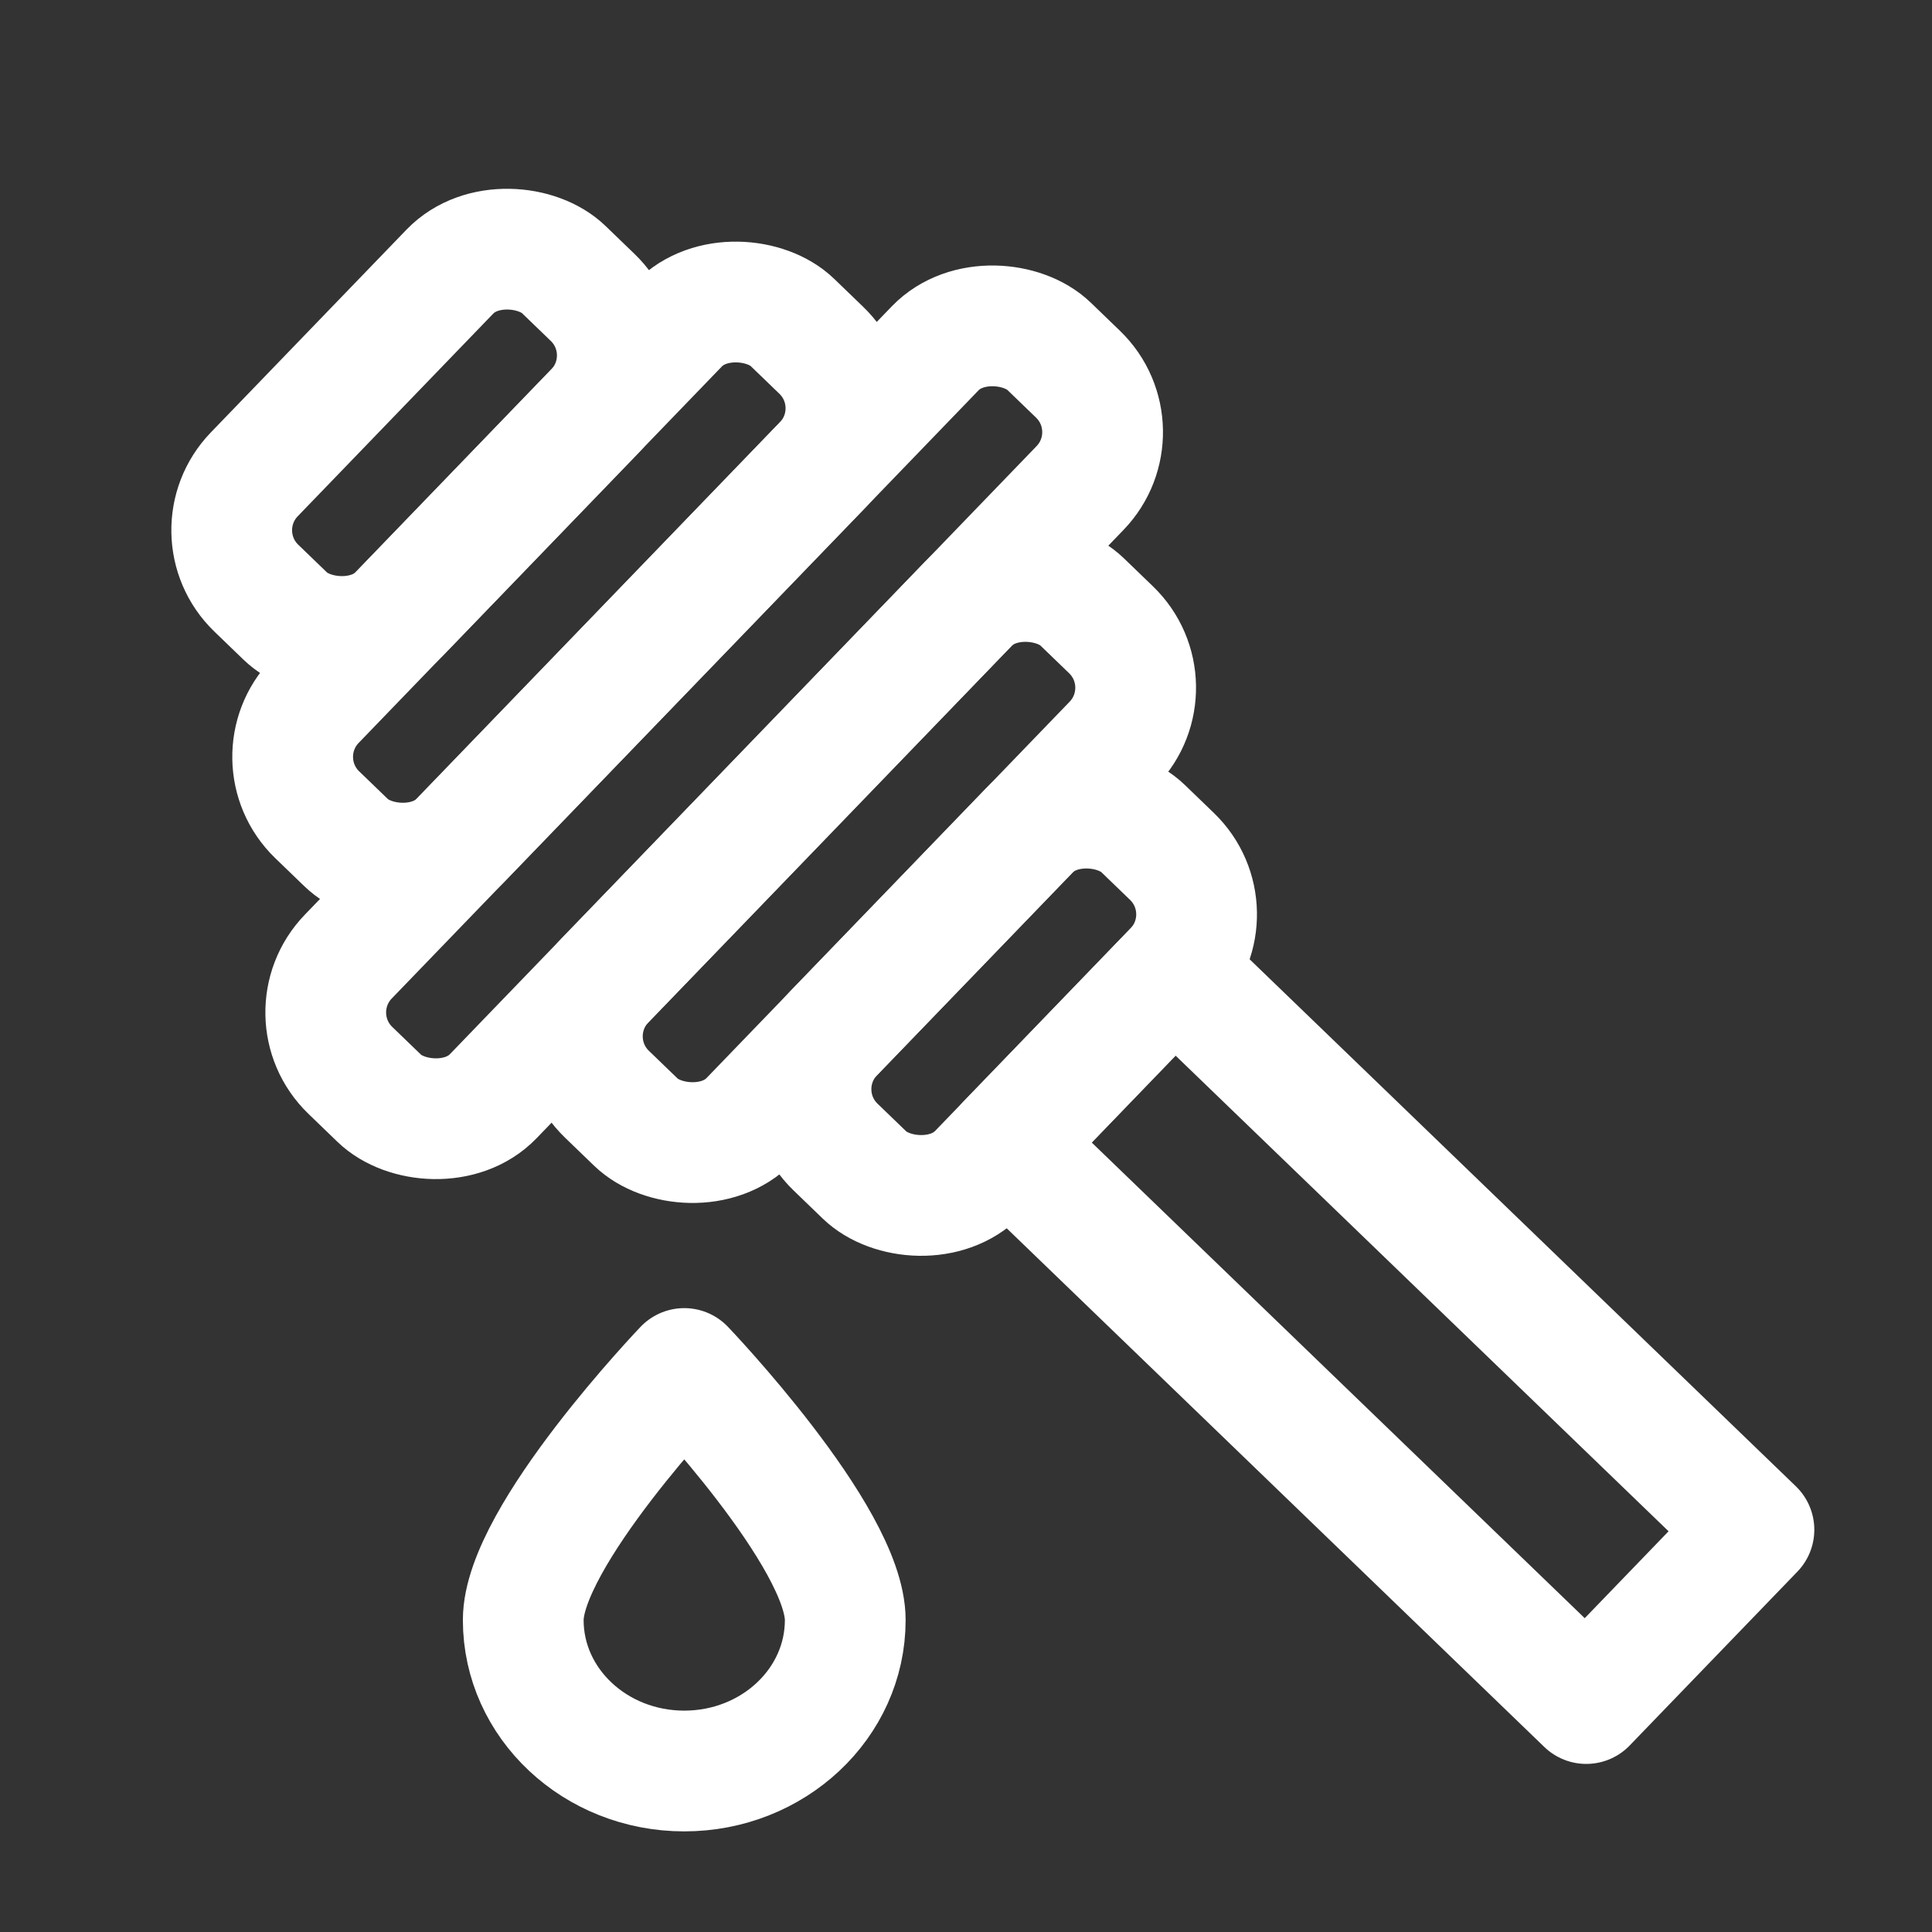 <?xml version="1.0" encoding="UTF-8"?><svg width="32" height="32" viewBox="0 0 48 48" fill="none" xmlns="http://www.w3.org/2000/svg"><rect x="0" y="0" width="48" height="48" fill="#333333" stroke="none"/><rect x="4.929" y="13.224" width="11" height="5" rx="2" transform="rotate(-46.025 4.929 13.224)" stroke="#ffffff" stroke-width="3"/><rect x="19.321" y="27.111" width="11" height="5" rx="2" transform="rotate(-46.025 19.321 27.111)" stroke="#ffffff" stroke-width="3"/><rect x="6.443" y="18.855" width="17" height="5" rx="2" transform="rotate(-46.025 6.443 18.855)" stroke="#ffffff" stroke-width="3"/><rect x="13.641" y="25.798" width="17" height="5" rx="2" transform="rotate(-46.025 13.641 25.798)" stroke="#ffffff" stroke-width="3"/><rect x="7.265" y="25.205" width="25" height="5" rx="2" transform="rotate(-46.025 7.265 25.205)" stroke="#ffffff" stroke-width="3"/><path d="M25.003 28.424L29.169 24.106L43.576 38.006L39.41 42.324L25.003 28.424Z" fill="none" stroke="#ffffff" stroke-width="3" stroke-linecap="round" stroke-linejoin="round"/><path d="M21 40.25C21 42.321 19.209 44 17 44C14.791 44 13 42.321 13 40.25C13 38.179 17 34 17 34C17 34 21 38.179 21 40.25Z" stroke="#ffffff" stroke-width="3" stroke-linejoin="round"/></svg>